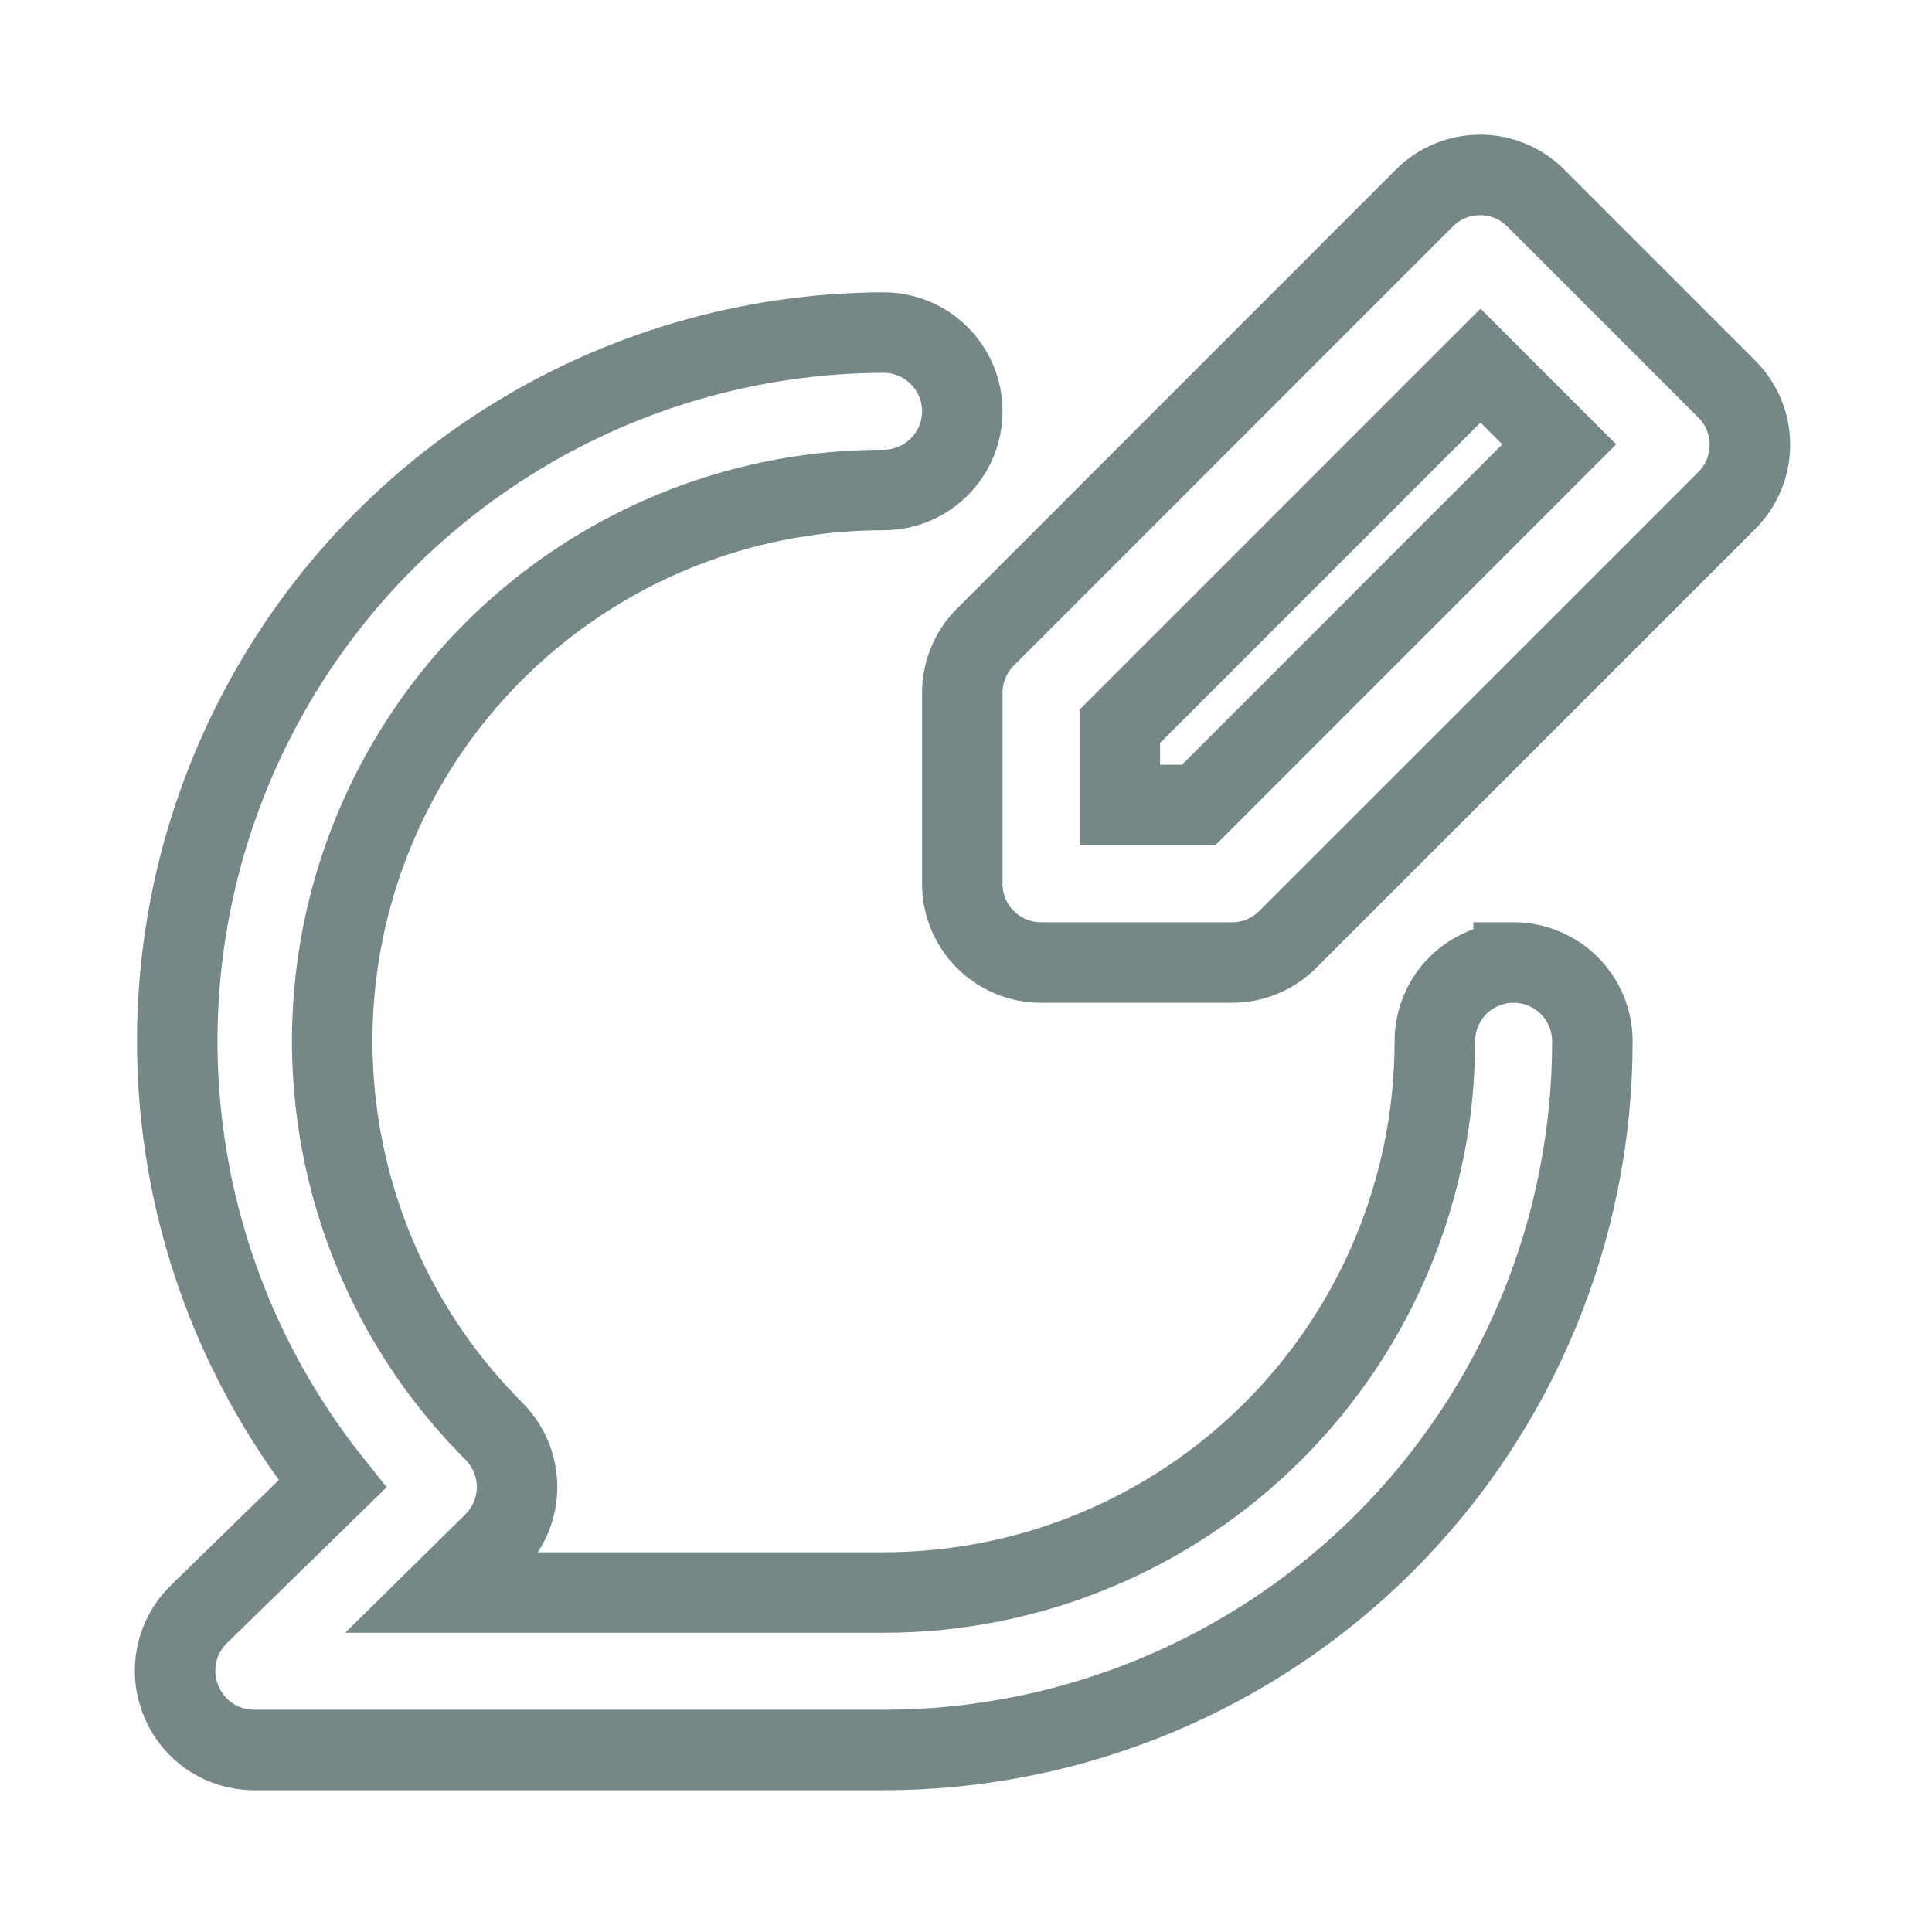 <svg xmlns="http://www.w3.org/2000/svg" style="isolation:isolate" viewBox="0 0 24 24"><defs><clipPath id="a"><path d="M0 0h24v24H0z"/></clipPath></defs><g clip-path="url(#a)"><path d="m21.453 4.835-2.377-2.377c-.382-.38-.998-.38-1.38 0l-5.458 5.459c-.183.184-.285.434-.284.694v2.368c0 .26.103.508.287.692.183.183.432.286.692.286H15.3c.26.001.51-.101.694-.284l5.459-5.458c.38-.382.38-.998 0-1.38ZM14.889 10h-.978v-.978l4.48-4.48.978.978L14.89 10h-.001Zm3.913 1.957c-.259 0-.508.103-.692.286-.183.184-.286.433-.286.692 0 1.816-.721 3.558-2.006 4.842-1.284 1.285-3.026 2.006-4.842 2.006H5.508l.626-.617c.185-.184.289-.434.289-.694 0-.261-.104-.511-.289-.695-1.959-1.958-2.546-4.904-1.486-7.463 1.06-2.559 3.558-4.228 6.328-4.227.349 0 .672-.186.847-.489.175-.303.175-.675 0-.978-.175-.303-.498-.489-.847-.489-3.378.012-6.452 1.955-7.911 5.003-1.459 3.047-1.045 6.66 1.065 9.299l-1.673 1.633c-.278.281-.359.702-.206 1.067.15.365.505.604.9.606h7.826c2.335 0 4.575-.927 6.226-2.578 1.651-1.651 2.578-3.891 2.578-6.226 0-.259-.103-.508-.286-.692-.184-.183-.433-.286-.692-.286h-.001Z" fill="none" vector-effect="non-scaling-stroke" stroke="#768787"/></g></svg>